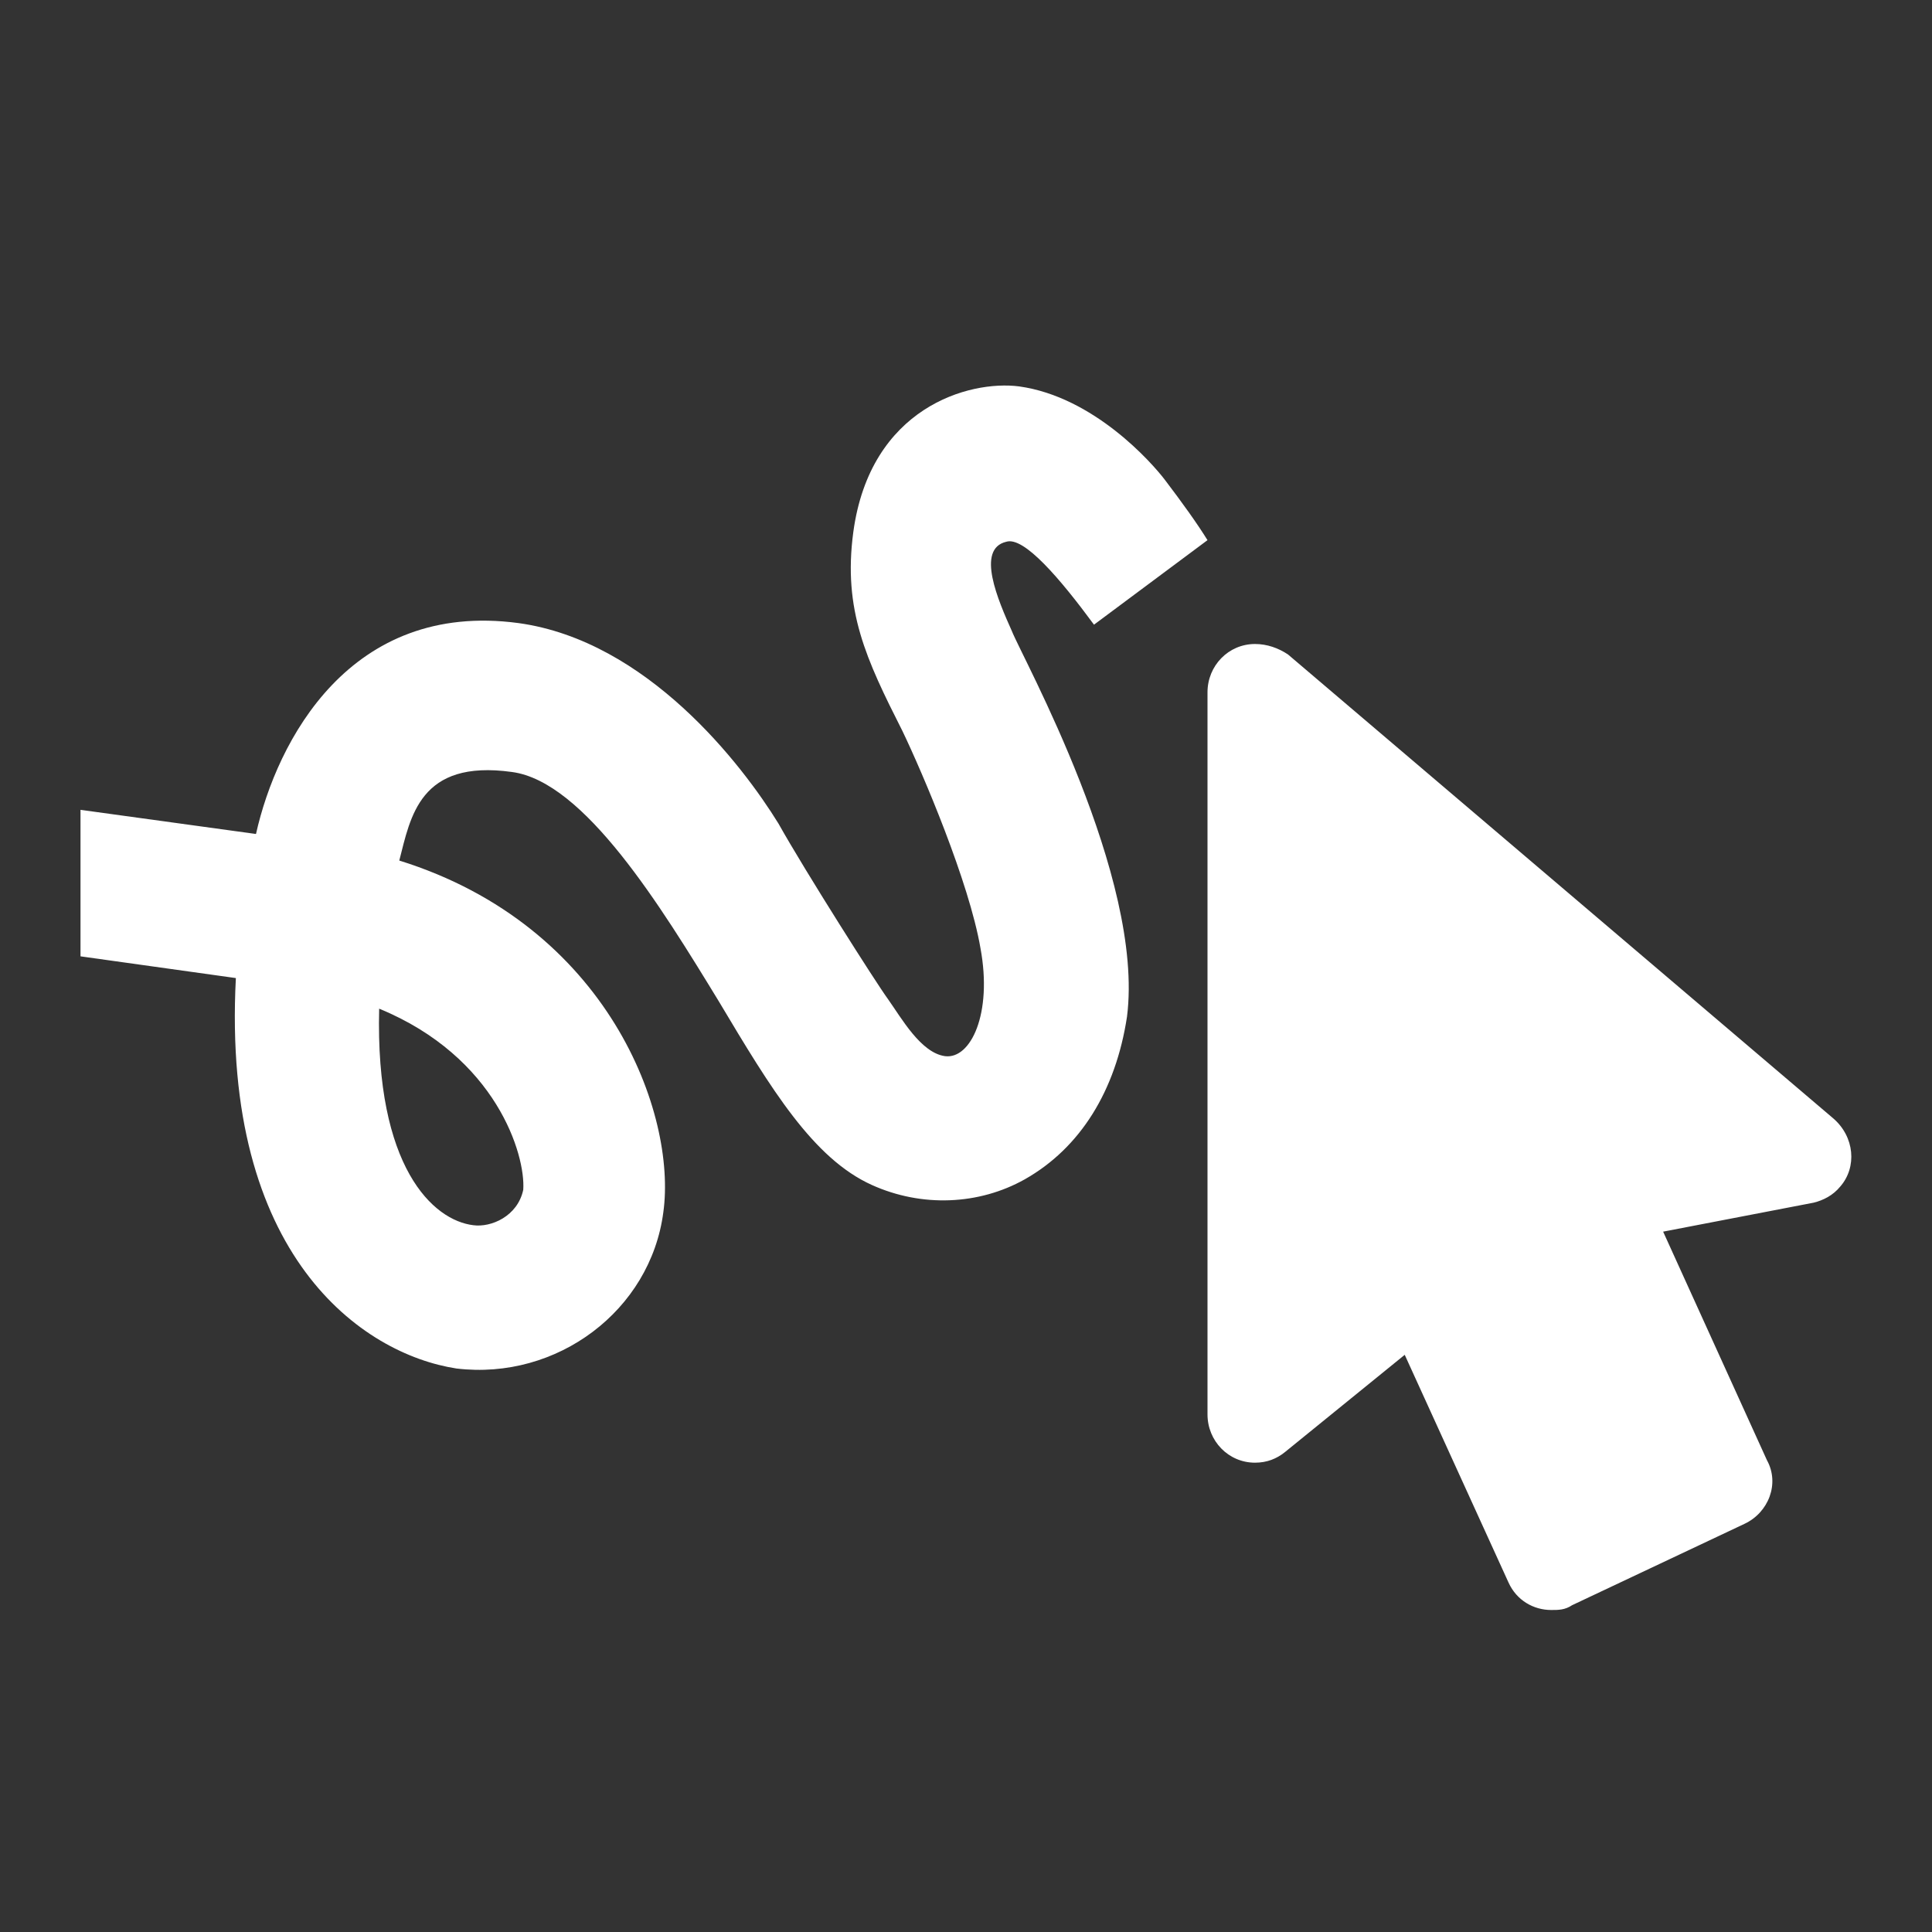 <?xml version="1.0" encoding="UTF-8"?><!DOCTYPE svg PUBLIC "-//W3C//DTD SVG 1.1//EN" "http://www.w3.org/Graphics/SVG/1.1/DTD/svg11.dtd"><svg xmlns="http://www.w3.org/2000/svg" xmlns:xlink="http://www.w3.org/1999/xlink" version="1.1" id="mdi-cursor-default-gesture" width="24" height="24" viewBox="0 0 24 24"><rect x="0" y="0" width="24" height="24" fill="#333333" stroke="none"/><path fill="white" d="M15.59 8C15.26 8 15 8.27 15 8.6V17.57C15 17.9 15.26 18.17 15.59 18.17C15.74 18.17 15.86 18.12 15.96 18.04L17.45 16.83L18.74 19.66C18.84 19.88 19.05 20 19.27 20C19.36 20 19.44 20 19.53 19.94L21.67 18.93C21.97 18.79 22.11 18.43 21.95 18.14L20.66 15.3L22.53 14.94C22.65 14.91 22.77 14.85 22.86 14.74C23.07 14.5 23.04 14.12 22.77 13.89L16 8.13C15.88 8.05 15.74 8 15.59 8M12.5 6.73C12.72 6.66 13.17 7.19 13.59 7.76L15 6.71C14.87 6.5 14.69 6.25 14.47 5.96C14.31 5.75 13.59 4.93 12.66 4.8C12.04 4.72 10.81 5.06 10.6 6.61C10.47 7.58 10.76 8.19 11.21 9.08C11.46 9.6 12.04 10.96 12.18 11.78C12.33 12.59 12.06 13.16 11.74 13.12C11.44 13.08 11.2 12.65 11.03 12.41C10.89 12.22 10 10.82 9.67 10.23C9.22 9.5 8.04 7.96 6.44 7.74C4.35 7.46 3.44 9.2 3.18 10.36L1 10.06V11.88L2.93 12.15C2.75 15.6 4.5 16.82 5.67 17C6.92 17.15 8.08 16.28 8.24 15.06C8.41 13.84 7.56 11.5 4.96 10.69C5.1 10.15 5.21 9.43 6.36 9.59C7.26 9.71 8.21 11.26 8.93 12.44C9.58 13.53 10.1 14.39 10.83 14.72C11.45 15 12.16 14.97 12.73 14.65C13.42 14.26 13.86 13.55 14 12.63C14.22 10.9 12.7 8.17 12.57 7.84C12.4 7.46 12.12 6.82 12.5 6.73M6.5 14.78C6.43 15.11 6.1 15.25 5.88 15.22C5.38 15.16 4.66 14.5 4.71 12.53C6.17 13.13 6.53 14.35 6.5 14.78Z" /></svg>